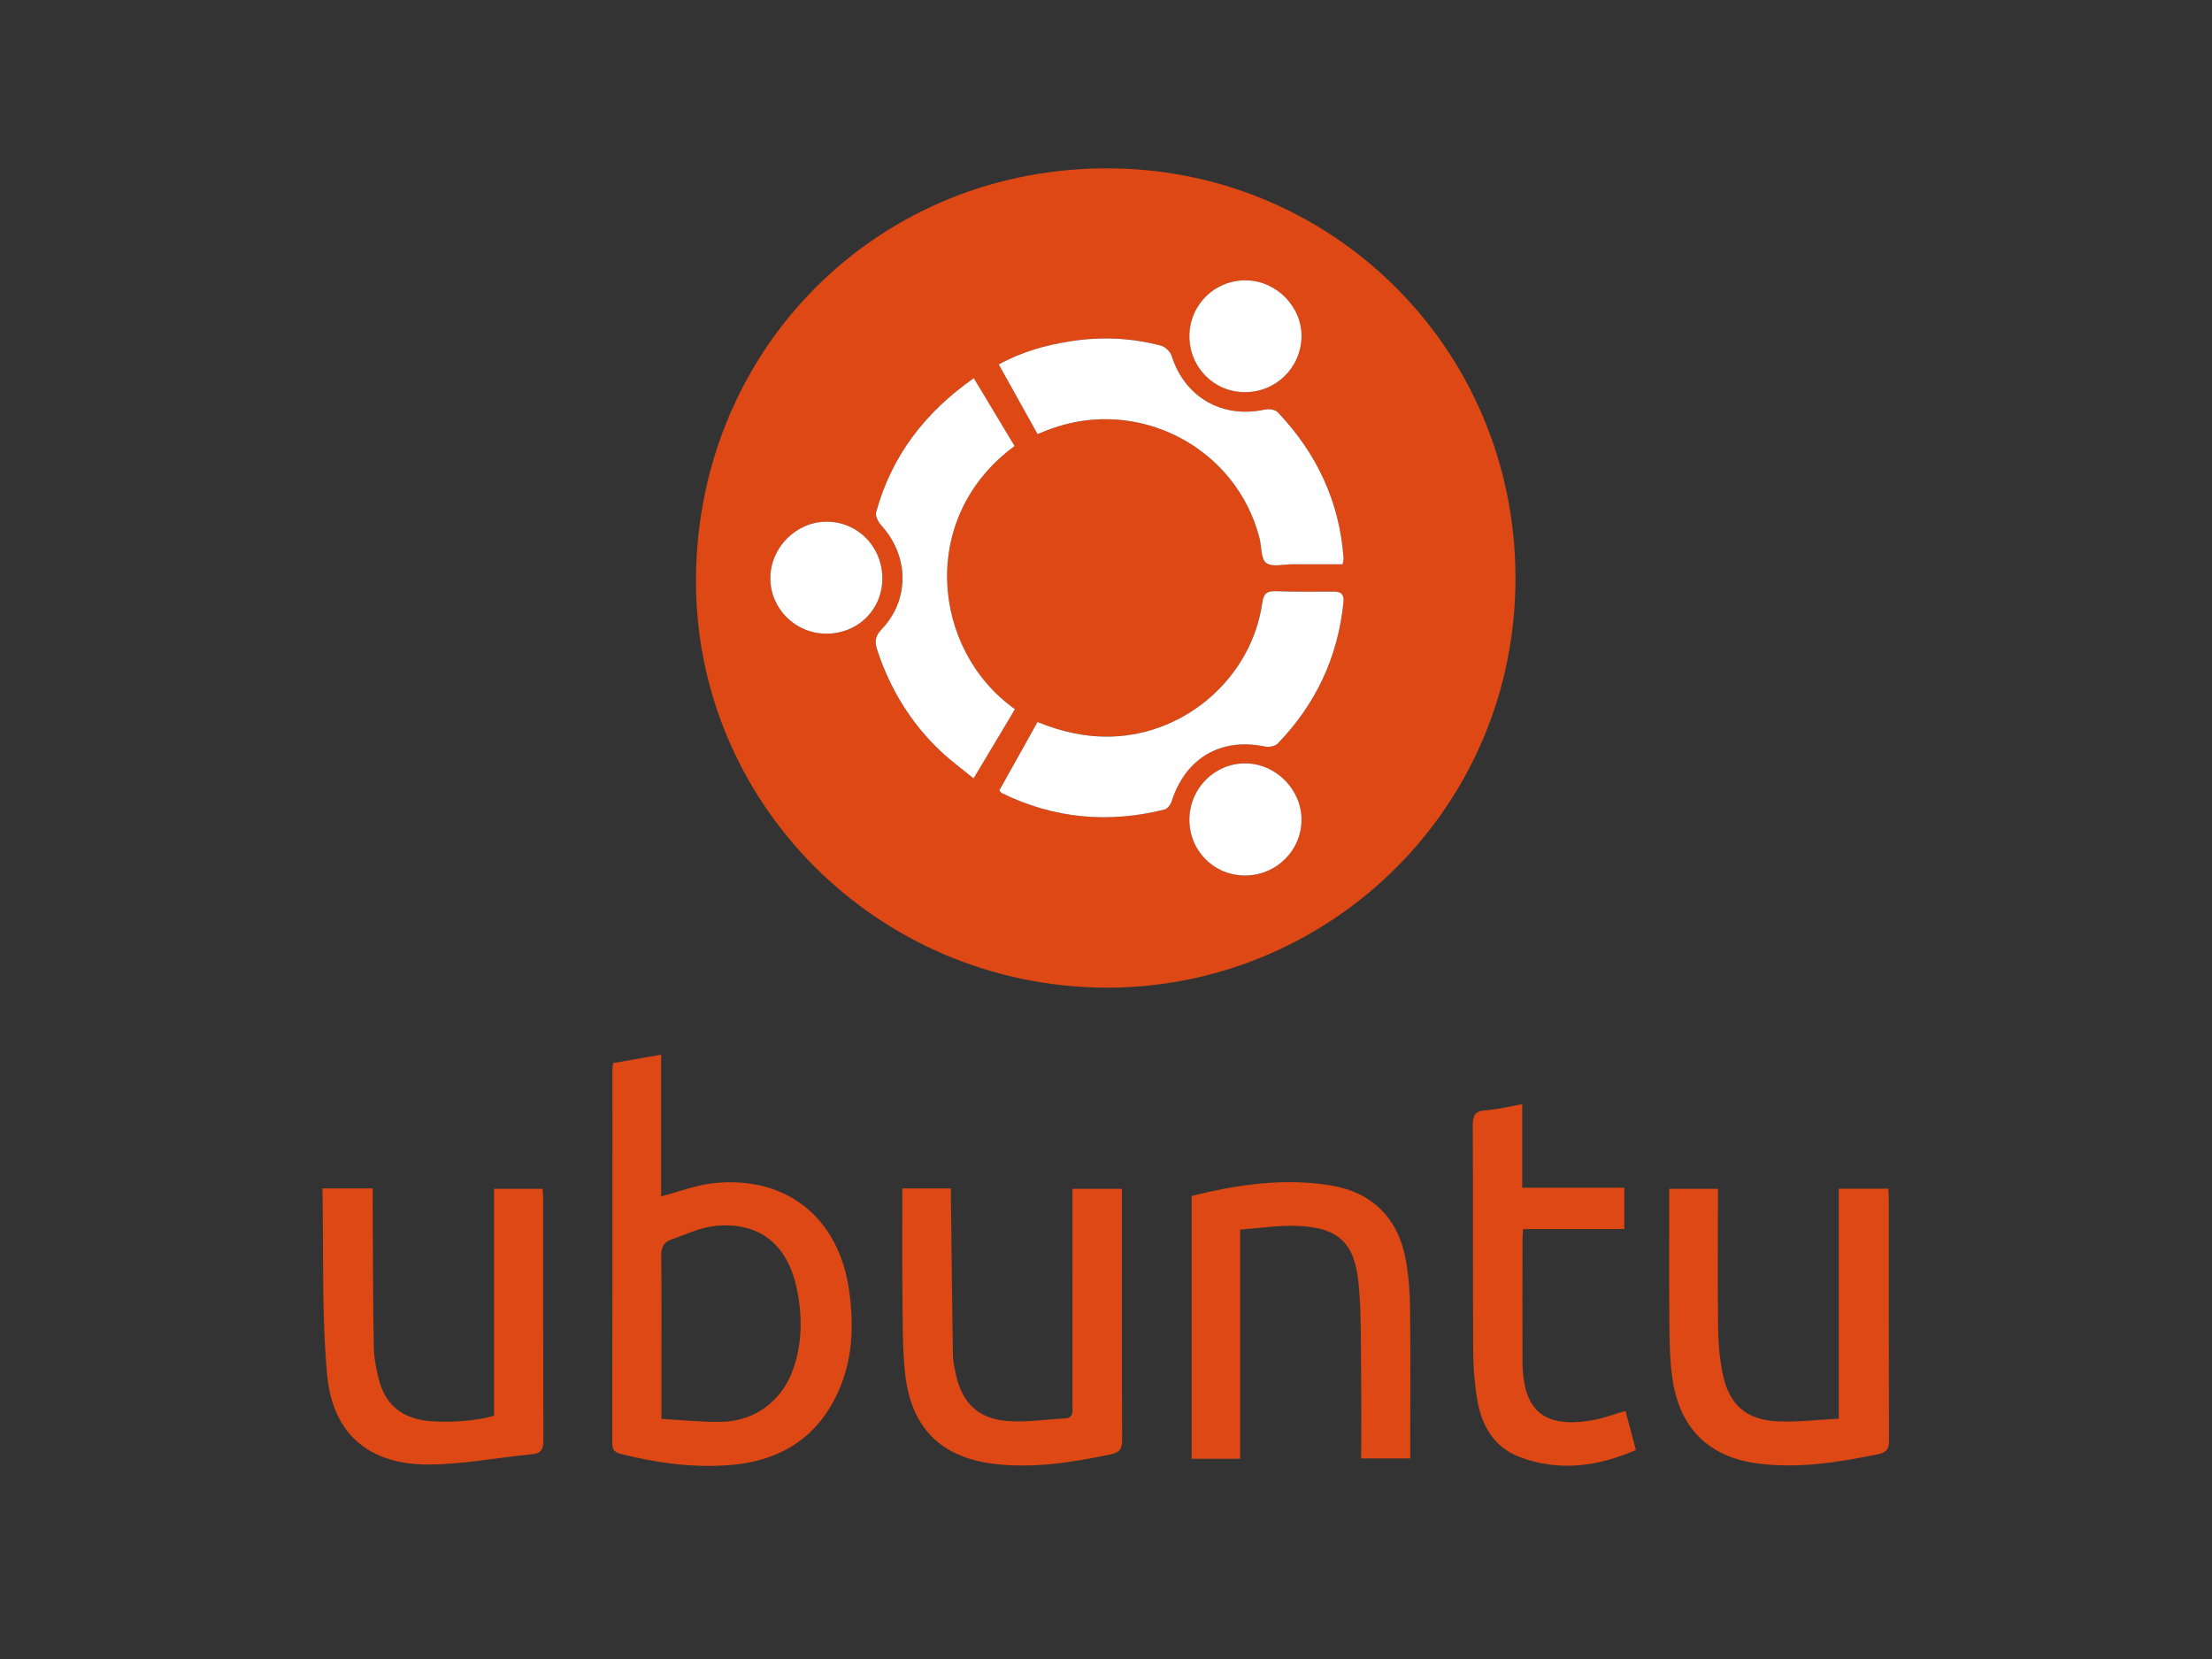 <?xml version="1.0" encoding="UTF-8" standalone="no"?>
<svg
   xmlns:dc="http://purl.org/dc/elements/1.1/"
   xmlns:cc="http://creativecommons.org/ns#"
   xmlns:rdf="http://www.w3.org/1999/02/22-rdf-syntax-ns#"
   xmlns:svg="http://www.w3.org/2000/svg"
   xmlns="http://www.w3.org/2000/svg"
   viewBox="0 0 1066.667 800"
   height="800"
   width="1066.667"
   xml:space="preserve"
   id="svg2"
   version="1.1"><rect x="0" y="0" width="1066.667" height="800" fill="#333333" stroke="none"/><defs
     id="defs6"><clipPath
       id="clipPath18"
       clipPathUnits="userSpaceOnUse"><path
         id="path16"
         d="M 0,600 H 800 V 0 H 0 Z" /></clipPath></defs><g
     transform="matrix(1.333,0,0,-1.333,0,800)"
     id="g10"><g
       id="g12"><g
         clip-path="url(#clipPath18)"
         id="g14"><g
           transform="translate(450.291,283.441)"
           id="g20"><path
             id="path22"
             style="fill:#dd4814;fill-opacity:1;fill-rule:evenodd;stroke:none"
             d="M 0,0 C 11.36,-0.08 20.648,9.125 20.536,20.35 20.428,31.297 11.066,40.567 0.136,40.553 -10.969,40.539 -19.952,31.494 -20.014,20.269 -20.073,8.999 -11.268,0.08 0,0 m -0.035,174.844 c 11.249,-0.052 20.34,8.778 20.574,19.985 0.228,10.893 -9.116,20.385 -20.148,20.464 -11.263,0.082 -20.294,-8.786 -20.4,-20.029 -0.104,-11.299 8.766,-20.367 19.974,-20.42 M -151.472,87.482 c 11.433,-0.06 20.291,8.565 20.366,19.83 0.077,11.524 -8.851,20.669 -20.174,20.666 -10.951,-0.004 -20.239,-9.262 -20.33,-20.265 -0.093,-11.082 8.955,-20.172 20.138,-20.231 m 76.504,72.224 c 1.946,0.755 3.276,1.296 4.622,1.793 31.983,11.791 67.374,-6.696 75.717,-39.561 0.777,-3.064 0.472,-7.501 2.4,-8.884 2.197,-1.574 6.337,-0.456 9.633,-0.467 6.051,-0.018 12.1,-0.005 18.018,-0.005 0.204,1.31 0.355,1.743 0.326,2.165 -1.437,20.543 -9.755,38.024 -23.822,52.844 -0.902,0.949 -3.157,1.277 -4.578,0.965 -15.478,-3.396 -29.043,4.42 -33.782,19.387 -0.483,1.528 -2.313,3.304 -3.852,3.714 -10.649,2.829 -21.511,3.307 -32.391,1.645 -9.032,-1.38 -17.799,-3.762 -26.313,-8.428 4.714,-8.46 9.278,-16.652 14.022,-25.168 M -88.765,30.796 c 0.428,-0.519 0.566,-0.832 0.8,-0.947 18.889,-9.286 38.569,-11.059 58.899,-5.997 1.06,0.264 2.223,1.749 2.592,2.903 5.034,15.723 17.814,23.238 33.766,19.902 1.42,-0.297 3.64,0.051 4.558,1 13.811,14.258 21.832,31.262 23.854,51.081 0.303,2.961 -0.786,3.954 -3.538,3.948 -6.979,-0.017 -13.967,-0.112 -20.937,0.148 C 7.917,102.958 6.805,101.9 6.33,98.564 2.528,71.847 -21.05,51.126 -48.025,50.253 c -9.316,-0.302 -18.099,1.657 -26.942,5.259 -4.711,-8.438 -9.287,-16.635 -13.798,-24.716 m 5.642,29.35 c -30.125,21.362 -35.202,69.491 -0.141,95.207 -4.861,8.088 -9.736,16.202 -14.751,24.543 -17.783,-12.456 -29.75,-28.196 -35.326,-48.498 -0.359,-1.306 0.7,-3.466 1.76,-4.627 10.223,-11.193 10.49,-26.977 0.158,-37.801 -2.299,-2.41 -2.489,-4.427 -1.552,-7.295 4.604,-14.084 12.09,-26.373 22.826,-36.578 3.63,-3.452 7.718,-6.425 12.045,-9.985 5.238,8.754 10.056,16.805 14.981,25.034 m 32.521,-100.738 c -82.511,0.604 -148.74,67.144 -147.913,148.61 0.849,83.604 66.98,148.963 150.899,147.778 C 33.793,254.647 99.624,188.093 97.906,104.375 96.219,22.098 28.887,-40.97 -50.602,-40.592" /></g><g
           transform="translate(367.168,343.588)"
           id="g24"><path
             id="path26"
             style="fill:#ffffff;fill-opacity:1;fill-rule:evenodd;stroke:none"
             d="m 0,0 c -4.925,-8.229 -9.743,-16.281 -14.98,-25.035 -4.328,3.56 -8.416,6.533 -12.046,9.985 -10.736,10.205 -18.222,22.494 -22.826,36.579 -0.937,2.867 -0.747,4.884 1.552,7.294 10.332,10.825 10.065,26.608 -0.158,37.802 -1.06,1.161 -2.119,3.321 -1.76,4.627 5.576,20.301 17.543,36.041 35.326,48.498 5.015,-8.342 9.89,-16.455 14.751,-24.544 C -35.202,69.49 -30.125,21.361 0,0" /></g><g
           transform="translate(361.526,314.238)"
           id="g28"><path
             id="path30"
             style="fill:#ffffff;fill-opacity:1;fill-rule:evenodd;stroke:none"
             d="m 0,0 c 4.511,8.081 9.087,16.278 13.798,24.715 8.844,-3.601 17.626,-5.56 26.942,-5.258 26.975,0.873 50.553,21.593 54.355,48.311 0.475,3.336 1.587,4.394 4.899,4.27 6.97,-0.26 13.958,-0.165 20.937,-0.148 2.752,0.006 3.841,-0.987 3.538,-3.949 -2.022,-19.818 -10.043,-36.822 -23.854,-51.08 -0.918,-0.949 -3.138,-1.297 -4.558,-1 C 80.105,19.196 67.325,11.682 62.292,-4.042 61.922,-5.196 60.759,-6.681 59.699,-6.945 39.37,-12.007 19.689,-10.233 0.8,-0.947 0.566,-0.833 0.428,-0.519 0,0" /></g><g
           transform="translate(375.323,443.147)"
           id="g32"><path
             id="path34"
             style="fill:#ffffff;fill-opacity:1;fill-rule:evenodd;stroke:none"
             d="m 0,0 c -4.744,8.516 -9.308,16.708 -14.021,25.168 8.514,4.666 17.28,7.048 26.312,8.429 10.88,1.661 21.743,1.184 32.391,-1.646 1.539,-0.409 3.369,-2.186 3.853,-3.713 4.738,-14.967 18.303,-22.784 33.781,-19.387 1.421,0.312 3.677,-0.017 4.578,-0.966 14.067,-14.82 22.385,-32.301 23.822,-52.844 0.03,-0.421 -0.122,-0.855 -0.326,-2.165 -5.918,0 -11.967,-0.012 -18.017,0.005 -3.296,0.011 -7.437,-1.107 -9.634,0.468 -1.928,1.382 -1.622,5.819 -2.4,8.884 C 71.997,-4.903 36.605,13.584 4.623,1.793 3.276,1.296 1.946,0.756 0,0" /></g><g
           transform="translate(298.819,370.923)"
           id="g36"><path
             id="path38"
             style="fill:#ffffff;fill-opacity:1;fill-rule:evenodd;stroke:none"
             d="m 0,0 c -11.183,0.059 -20.231,9.149 -20.138,20.231 0.092,11.003 9.379,20.261 20.33,20.265 C 11.516,40.5 20.443,31.354 20.366,19.83 20.291,8.565 11.434,-0.06 0,0" /></g><g
           transform="translate(450.256,458.285)"
           id="g40"><path
             id="path42"
             style="fill:#ffffff;fill-opacity:1;fill-rule:evenodd;stroke:none"
             d="m 0,0 c -11.208,0.054 -20.078,9.121 -19.974,20.42 0.106,11.243 9.137,20.111 20.4,20.029 C 11.458,40.37 20.802,30.878 20.574,19.985 20.34,8.778 11.249,-0.052 0,0" /></g><g
           transform="translate(450.291,283.441)"
           id="g44"><path
             id="path46"
             style="fill:#ffffff;fill-opacity:1;fill-rule:evenodd;stroke:none"
             d="m 0,0 c -11.268,0.08 -20.073,8.999 -20.014,20.269 0.062,11.225 9.045,20.27 20.15,20.284 10.93,0.014 20.292,-9.256 20.4,-20.203 C 20.648,9.125 11.36,-0.08 0,0" /></g><g
           transform="translate(239.28,86.858)"
           id="g48"><path
             id="path50"
             style="fill:#dd4814;fill-opacity:1;fill-rule:evenodd;stroke:none"
             d="m 0,0 c 7.502,-0.396 14.688,-1.203 21.854,-1.055 11.957,0.249 21.75,7.609 25.733,18.848 3.441,9.706 3.443,19.637 1.302,29.623 C 45.484,63.308 35.221,71.431 19.321,69.78 13.861,69.213 8.592,66.614 3.292,64.779 0.639,63.858 -0.099,61.792 -0.067,58.943 0.083,45.29 0,31.634 0,17.978 Z m -17.462,128.728 c 5.668,0.99 11.214,1.959 17.355,3.031 V 80.512 C 6.479,82.225 12.501,84.6 18.708,85.266 45.127,88.103 64.116,72.948 67.871,46.575 69.708,33.685 69.231,21.003 63.589,9.017 55.756,-7.625 41.906,-15.501 24.096,-16.759 c -12.993,-0.918 -25.812,0.84 -38.451,3.989 -2.29,0.573 -3.448,1.291 -3.444,3.958 0.08,45.083 0.058,90.167 0.071,135.25 0,0.704 0.159,1.408 0.266,2.29" /></g><g
           transform="translate(431.096,167.527)"
           id="g52"><path
             id="path54"
             style="fill:#dd4814;fill-opacity:1;fill-rule:evenodd;stroke:none"
             d="M 0,0 C 16.494,4.082 33.164,6.555 50.045,3.834 65.77,1.298 75.046,-8.465 77.626,-24.085 c 0.872,-5.281 1.326,-10.684 1.383,-16.038 0.174,-16.574 0.063,-33.152 0.063,-49.73 0,-1.585 -0.001,-3.168 -0.001,-5.123 H 61.324 c 0,9.657 0.101,19.086 -0.025,28.512 -0.156,11.618 0.175,23.3 -0.936,34.836 -1.441,15.006 -7.571,20.34 -22.676,20.79 -6.602,0.197 -13.24,-0.855 -20.137,-1.361 v -82.89 H 0 Z" /></g><g
           transform="translate(326.426,170.219)"
           id="g56"><path
             id="path58"
             style="fill:#dd4814;fill-opacity:1;fill-rule:evenodd;stroke:none"
             d="m 0,0 h 17.601 c 0,-1.776 -0.018,-3.453 0.003,-5.128 0.212,-18.311 0.396,-36.623 0.687,-54.934 0.037,-2.302 0.512,-4.621 0.999,-6.885 2.301,-10.691 8.143,-16.438 19.037,-17.201 6.747,-0.473 13.601,0.603 20.407,0.966 3.357,0.179 2.799,2.651 2.8,4.761 0.009,24.284 0.006,48.569 0.007,72.853 0,1.723 -10e-4,3.446 -10e-4,5.447 h 17.892 v -3.977 c 0,-28.938 -0.06,-57.875 0.081,-86.812 0.018,-3.434 -1.008,-4.648 -4.369,-5.346 -13.718,-2.848 -27.529,-5.036 -41.514,-3.435 -19.77,2.264 -30.587,13.176 -32.663,33.015 -0.994,9.507 -0.825,19.15 -0.933,28.733 C -0.107,-25.454 0,-12.96 0,0" /></g><g
           transform="translate(665.187,170.141)"
           id="g60"><path
             id="path62"
             style="fill:#dd4814;fill-opacity:1;fill-rule:evenodd;stroke:none"
             d="m 0,0 h 17.916 c 0.07,-1.498 0.181,-2.771 0.181,-4.046 0.009,-28.946 -0.034,-57.893 0.069,-86.842 0.011,-3.12 -0.69,-4.514 -4.054,-5.201 -14.302,-2.917 -28.651,-5.212 -43.256,-3.349 -17.876,2.279 -28.453,12.746 -31.044,30.734 -0.907,6.297 -1.033,12.74 -1.09,19.12 -0.142,16.415 -0.047,32.833 -0.047,49.535 h 17.601 v -4.648 c 0,-15.419 -0.138,-30.84 0.075,-46.256 0.075,-5.343 0.588,-10.764 1.662,-15.992 2.301,-11.219 8.439,-16.697 19.857,-17.219 7.199,-0.328 14.453,0.577 22.13,0.951 z" /></g><g
           transform="translate(116.647,170.235)"
           id="g64"><path
             id="path66"
             style="fill:#dd4814;fill-opacity:1;fill-rule:evenodd;stroke:none"
             d="m 0,0 h 18.178 c 0,-1.85 -0.009,-3.558 10e-4,-5.268 0.098,-17.296 0.078,-34.597 0.387,-51.892 0.074,-4.157 0.891,-8.39 1.971,-12.426 2.152,-8.037 7.442,-12.862 15.797,-14.279 6.537,-1.111 19.531,-0.436 25.73,1.668 v 82.051 h 17.568 c 0.073,-1.314 0.218,-2.699 0.219,-4.084 0.013,-28.938 -0.031,-57.874 0.069,-86.81 0.011,-3.113 -0.581,-4.784 -4.074,-5.119 C 63.595,-97.338 51.381,-99.711 39.127,-99.891 17.246,-100.213 3.646,-89.117 1.683,-67.39 -0.323,-45.192 0.451,-22.743 0,0" /></g><g
           transform="translate(550.672,200.707)"
           id="g68"><path
             id="path70"
             style="fill:#dd4814;fill-opacity:1;fill-rule:evenodd;stroke:none"
             d="M 0,0 V -30.202 H 36.921 V -45.179 H 0.332 C 0.237,-46.737 0.098,-47.997 0.097,-49.256 0.081,-63.792 0.048,-78.325 0.096,-92.86 c 0.058,-18.09 7.729,-24.572 25.553,-21.419 3.817,0.675 7.502,2.105 11.705,3.319 1.208,-4.53 2.451,-9.204 3.766,-14.14 -13.827,-6.03 -27.807,-7.89 -42,-2.555 -9.466,3.558 -13.919,11.572 -15.468,21.11 -0.927,5.707 -1.367,11.553 -1.396,17.339 -0.141,27.178 0.005,54.358 -0.144,81.537 -0.018,3.614 0.807,5.204 4.658,5.47 4.318,0.3 8.582,1.391 13.23,2.199" /></g></g></g></g></svg>